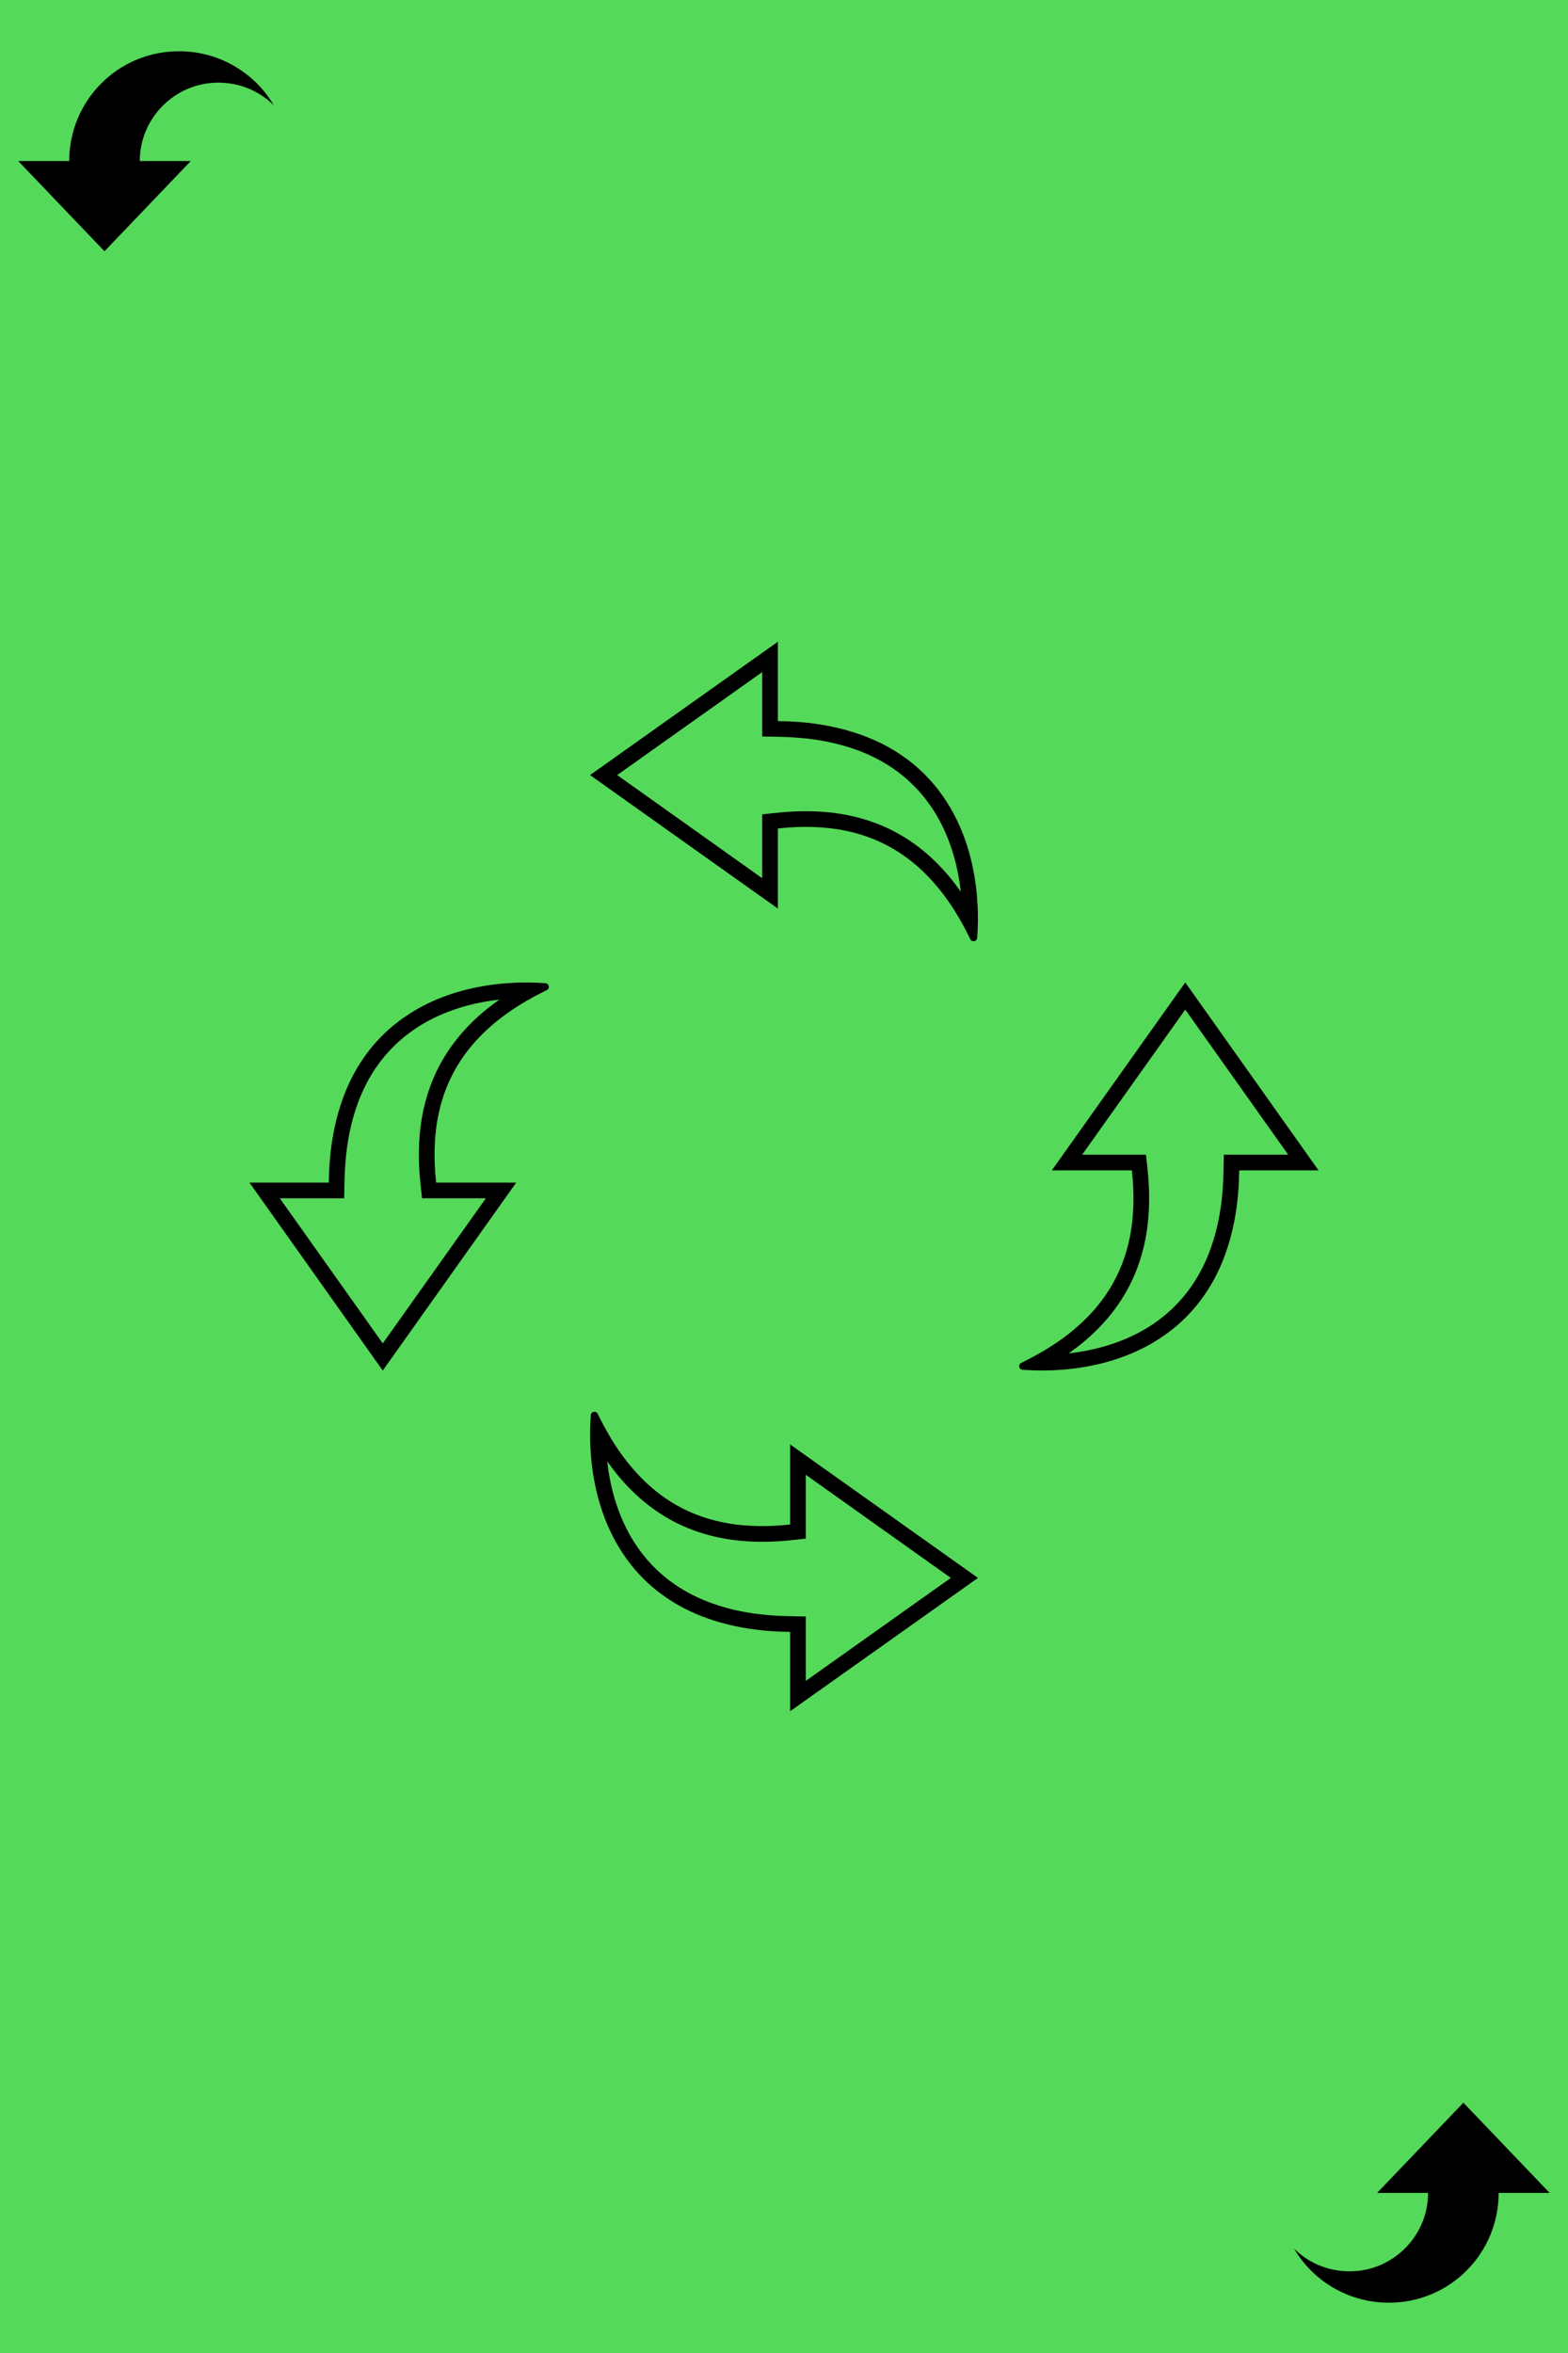 <?xml version="1.0" encoding="UTF-8" standalone="no"?>
<!DOCTYPE svg PUBLIC "-//W3C//DTD SVG 1.1//EN" "http://www.w3.org/Graphics/SVG/1.1/DTD/svg11.dtd">
<svg width="100%" height="100%" viewBox="0 0 200 300" version="1.1" xmlns="http://www.w3.org/2000/svg" xmlns:xlink="http://www.w3.org/1999/xlink" xml:space="preserve" xmlns:serif="http://www.serif.com/" style="fill-rule:evenodd;clip-rule:evenodd;stroke-linejoin:round;stroke-miterlimit:2;">
    <g transform="matrix(1.014,0,0,1,-3.362,-1.724)">
        <rect x="-6.277" y="-7.513" width="212.672" height="312.421" style="fill:rgb(85,217,90);"/>
    </g>
    <g transform="matrix(1,0,0,1,1.42109e-14,-49.091)">
        <g id="Reply" transform="matrix(-1,-8.62817e-32,-1.2326e-32,-1,1732.1,3312.22)">
            <path d="M1631.32,3055.07C1631.57,3055.07 1632.55,3055.1 1632.79,3055.11C1633.8,3055.16 1634.8,3055.24 1635.8,3055.37C1638.17,3055.68 1640.51,3056.24 1642.73,3057.12C1644.53,3057.83 1646.25,3058.77 1647.8,3059.93C1648.85,3060.7 1649.81,3061.58 1650.69,3062.54C1651.29,3063.19 1651.84,3063.89 1652.35,3064.62C1652.68,3065.08 1652.98,3065.56 1653.27,3066.04C1655.34,3069.54 1656.41,3073.57 1656.73,3077.61C1656.79,3078.37 1656.83,3079.14 1656.83,3079.91C1656.84,3080.85 1656.81,3081.78 1656.74,3082.72C1656.74,3082.75 1656.73,3082.78 1656.72,3082.81C1656.7,3082.88 1656.66,3082.93 1656.62,3082.99C1656.46,3083.15 1656.2,3083.18 1656.01,3083.05C1655.95,3083 1655.91,3082.95 1655.87,3082.89C1655.78,3082.71 1655.69,3082.51 1655.59,3082.32C1655.24,3081.62 1654.87,3080.93 1654.47,3080.25C1653.53,3078.63 1652.46,3077.09 1651.22,3075.69C1650.08,3074.39 1648.8,3073.21 1647.38,3072.22C1646.06,3071.29 1644.62,3070.53 1643.12,3069.96C1641.62,3069.39 1640.05,3069.01 1638.47,3068.79C1636.81,3068.57 1635.13,3068.51 1633.46,3068.59C1632.75,3068.62 1632.03,3068.68 1631.32,3068.76L1631.32,3078.97L1607.36,3061.95L1631.32,3044.95L1631.32,3055.07ZM1610.82,3061.95L1629.32,3075.1L1629.32,3066.96C1630.08,3066.88 1630.85,3066.79 1631.61,3066.72C1631.86,3066.69 1632.12,3066.67 1632.37,3066.65C1633.12,3066.6 1633.86,3066.56 1634.61,3066.56C1636.47,3066.54 1638.34,3066.69 1640.16,3067.05C1642.04,3067.42 1643.87,3068.02 1645.59,3068.85C1647.21,3069.64 1648.74,3070.64 1650.12,3071.81C1651.33,3072.83 1652.43,3073.97 1653.43,3075.2C1653.84,3075.71 1654.23,3076.23 1654.61,3076.76L1654.65,3076.82C1654.25,3073.22 1653.19,3069.66 1651.26,3066.58C1650.96,3066.11 1650.64,3065.64 1650.3,3065.2C1649.81,3064.55 1649.28,3063.94 1648.72,3063.37C1647.88,3062.52 1646.97,3061.76 1645.99,3061.09C1644.5,3060.07 1642.87,3059.27 1641.17,3058.67C1638.88,3057.86 1636.47,3057.4 1634.04,3057.2C1633.21,3057.13 1632.37,3057.09 1631.53,3057.07L1629.32,3057.03L1629.32,3048.82C1623.15,3053.2 1616.99,3057.58 1610.82,3061.95Z" style="fill-rule:nonzero;"/>
        </g>
        <g id="Reply1" serif:id="Reply" transform="matrix(1,8.62817e-32,1.2326e-32,1,-1532.1,-2914.04)">
            <path d="M1631.32,3055.07C1631.57,3055.07 1632.55,3055.1 1632.79,3055.11C1633.8,3055.16 1634.8,3055.24 1635.8,3055.37C1638.17,3055.68 1640.51,3056.24 1642.73,3057.12C1644.53,3057.83 1646.25,3058.77 1647.8,3059.93C1648.85,3060.7 1649.81,3061.58 1650.69,3062.54C1651.29,3063.19 1651.84,3063.89 1652.35,3064.62C1652.68,3065.08 1652.98,3065.56 1653.27,3066.04C1655.34,3069.54 1656.41,3073.57 1656.73,3077.61C1656.79,3078.37 1656.83,3079.14 1656.83,3079.91C1656.84,3080.85 1656.81,3081.78 1656.74,3082.72C1656.74,3082.75 1656.73,3082.78 1656.72,3082.81C1656.7,3082.88 1656.66,3082.93 1656.62,3082.99C1656.46,3083.15 1656.2,3083.18 1656.01,3083.05C1655.95,3083 1655.91,3082.95 1655.87,3082.89C1655.78,3082.71 1655.69,3082.51 1655.59,3082.32C1655.24,3081.62 1654.87,3080.93 1654.47,3080.25C1653.53,3078.63 1652.46,3077.09 1651.22,3075.69C1650.08,3074.39 1648.8,3073.21 1647.38,3072.22C1646.06,3071.29 1644.62,3070.53 1643.12,3069.96C1641.62,3069.39 1640.05,3069.01 1638.47,3068.79C1636.81,3068.57 1635.13,3068.51 1633.46,3068.59C1632.75,3068.62 1632.03,3068.68 1631.32,3068.76L1631.32,3078.97L1607.36,3061.95L1631.32,3044.95L1631.32,3055.07ZM1610.82,3061.95L1629.32,3075.1L1629.32,3066.96C1630.08,3066.88 1630.85,3066.79 1631.61,3066.72C1631.86,3066.69 1632.12,3066.67 1632.37,3066.65C1633.12,3066.6 1633.86,3066.56 1634.61,3066.56C1636.47,3066.54 1638.34,3066.69 1640.16,3067.05C1642.04,3067.42 1643.87,3068.02 1645.59,3068.85C1647.21,3069.64 1648.74,3070.64 1650.12,3071.81C1651.33,3072.83 1652.43,3073.97 1653.43,3075.2C1653.84,3075.71 1654.23,3076.23 1654.61,3076.76L1654.65,3076.82C1654.25,3073.22 1653.19,3069.66 1651.26,3066.58C1650.96,3066.11 1650.64,3065.64 1650.3,3065.2C1649.81,3064.55 1649.28,3063.94 1648.72,3063.37C1647.88,3062.52 1646.97,3061.76 1645.99,3061.09C1644.5,3060.07 1642.87,3059.27 1641.17,3058.67C1638.88,3057.86 1636.47,3057.4 1634.04,3057.2C1633.21,3057.13 1632.37,3057.09 1631.53,3057.07L1629.32,3057.03L1629.32,3048.82C1623.15,3053.2 1616.99,3057.58 1610.82,3061.95Z" style="fill-rule:nonzero;"/>
        </g>
    </g>
    <g transform="matrix(6.12323e-17,1,-1,6.12323e-17,264.091,50)">
        <g id="Reply2" serif:id="Reply" transform="matrix(-1,-8.62817e-32,-1.2326e-32,-1,1732.1,3277.22)">
            <path d="M1631.32,3055.07C1631.57,3055.07 1632.55,3055.1 1632.79,3055.11C1633.8,3055.16 1634.8,3055.24 1635.8,3055.37C1638.17,3055.68 1640.51,3056.24 1642.73,3057.12C1644.53,3057.83 1646.25,3058.77 1647.8,3059.93C1648.85,3060.7 1649.81,3061.58 1650.69,3062.54C1651.29,3063.19 1651.84,3063.89 1652.35,3064.62C1652.68,3065.08 1652.98,3065.56 1653.27,3066.04C1655.34,3069.54 1656.41,3073.57 1656.73,3077.61C1656.79,3078.37 1656.83,3079.14 1656.83,3079.91C1656.84,3080.85 1656.81,3081.78 1656.74,3082.72C1656.74,3082.75 1656.73,3082.78 1656.72,3082.81C1656.7,3082.88 1656.66,3082.93 1656.62,3082.99C1656.46,3083.15 1656.2,3083.18 1656.01,3083.05C1655.95,3083 1655.91,3082.95 1655.87,3082.89C1655.78,3082.71 1655.69,3082.51 1655.59,3082.32C1655.24,3081.62 1654.87,3080.93 1654.47,3080.25C1653.53,3078.63 1652.46,3077.09 1651.22,3075.69C1650.08,3074.39 1648.8,3073.21 1647.38,3072.22C1646.06,3071.29 1644.62,3070.53 1643.12,3069.96C1641.62,3069.39 1640.05,3069.01 1638.47,3068.79C1636.81,3068.57 1635.13,3068.51 1633.46,3068.59C1632.75,3068.62 1632.03,3068.68 1631.32,3068.76L1631.32,3078.97L1607.36,3061.95L1631.32,3044.95L1631.32,3055.07ZM1610.82,3061.95L1629.32,3075.1L1629.32,3066.96C1630.08,3066.88 1630.85,3066.79 1631.61,3066.72C1631.86,3066.69 1632.12,3066.67 1632.37,3066.65C1633.12,3066.6 1633.86,3066.56 1634.61,3066.56C1636.47,3066.54 1638.34,3066.69 1640.16,3067.05C1642.04,3067.42 1643.87,3068.02 1645.59,3068.85C1647.21,3069.64 1648.74,3070.64 1650.12,3071.81C1651.33,3072.83 1652.43,3073.97 1653.43,3075.2C1653.84,3075.71 1654.23,3076.23 1654.61,3076.76L1654.65,3076.82C1654.25,3073.22 1653.19,3069.66 1651.26,3066.58C1650.96,3066.11 1650.64,3065.64 1650.3,3065.2C1649.81,3064.55 1649.28,3063.94 1648.72,3063.37C1647.88,3062.52 1646.97,3061.76 1645.99,3061.09C1644.5,3060.07 1642.87,3059.27 1641.17,3058.67C1638.88,3057.86 1636.47,3057.4 1634.04,3057.2C1633.21,3057.13 1632.37,3057.09 1631.53,3057.07L1629.32,3057.03L1629.32,3048.82C1623.15,3053.2 1616.99,3057.58 1610.82,3061.95Z" style="fill-rule:nonzero;"/>
        </g>
        <g id="Reply3" serif:id="Reply" transform="matrix(1,8.62817e-32,1.2326e-32,1,-1532.1,-2949.04)">
            <path d="M1631.32,3055.07C1631.57,3055.07 1632.55,3055.1 1632.79,3055.11C1633.8,3055.16 1634.8,3055.24 1635.8,3055.37C1638.17,3055.68 1640.51,3056.24 1642.73,3057.12C1644.53,3057.83 1646.25,3058.77 1647.8,3059.93C1648.85,3060.7 1649.81,3061.58 1650.69,3062.54C1651.29,3063.19 1651.84,3063.89 1652.35,3064.62C1652.68,3065.08 1652.98,3065.56 1653.27,3066.04C1655.34,3069.54 1656.41,3073.57 1656.73,3077.61C1656.79,3078.37 1656.83,3079.14 1656.83,3079.91C1656.84,3080.85 1656.81,3081.78 1656.74,3082.72C1656.74,3082.75 1656.73,3082.78 1656.72,3082.81C1656.7,3082.88 1656.66,3082.93 1656.62,3082.99C1656.46,3083.15 1656.2,3083.18 1656.01,3083.05C1655.95,3083 1655.91,3082.95 1655.87,3082.89C1655.78,3082.71 1655.69,3082.51 1655.59,3082.32C1655.24,3081.62 1654.87,3080.93 1654.47,3080.25C1653.53,3078.63 1652.46,3077.09 1651.22,3075.69C1650.08,3074.39 1648.8,3073.21 1647.38,3072.22C1646.06,3071.29 1644.62,3070.53 1643.12,3069.96C1641.62,3069.39 1640.05,3069.01 1638.47,3068.79C1636.81,3068.57 1635.13,3068.51 1633.46,3068.59C1632.75,3068.62 1632.03,3068.68 1631.32,3068.76L1631.32,3078.97L1607.36,3061.95L1631.32,3044.95L1631.32,3055.07ZM1610.82,3061.95L1629.32,3075.1L1629.32,3066.96C1630.08,3066.88 1630.85,3066.79 1631.61,3066.72C1631.86,3066.69 1632.12,3066.67 1632.37,3066.65C1633.12,3066.6 1633.86,3066.56 1634.61,3066.56C1636.47,3066.54 1638.34,3066.69 1640.16,3067.05C1642.04,3067.42 1643.87,3068.02 1645.59,3068.85C1647.21,3069.64 1648.74,3070.64 1650.12,3071.81C1651.33,3072.83 1652.43,3073.97 1653.43,3075.2C1653.84,3075.71 1654.23,3076.23 1654.61,3076.76L1654.65,3076.82C1654.25,3073.22 1653.19,3069.66 1651.26,3066.58C1650.96,3066.11 1650.64,3065.64 1650.3,3065.2C1649.81,3064.55 1649.28,3063.94 1648.72,3063.37C1647.88,3062.52 1646.97,3061.76 1645.99,3061.09C1644.5,3060.07 1642.87,3059.27 1641.17,3058.67C1638.88,3057.86 1636.47,3057.4 1634.04,3057.2C1633.21,3057.13 1632.37,3057.09 1631.53,3057.07L1629.32,3057.03L1629.32,3048.82C1623.15,3053.2 1616.99,3057.58 1610.82,3061.95Z" style="fill-rule:nonzero;"/>
        </g>
    </g>
    <g id="Reply--small-" serif:id="Reply (small)" transform="matrix(6.12323e-17,-1,1,6.12323e-17,-199.671,470.535)">
        <path d="M450,208.5L450,202L438.5,213L450,224L450,217.5C455.5,217.5 460,222 460,227.5C460,230.3 458.9,232.8 457.1,234.6C461.2,232.2 464,227.7 464,222.5C464,214.7 457.7,208.5 450,208.5Z" style="fill-rule:nonzero;"/>
    </g>
    <g id="Reply--small-1" serif:id="Reply (small)" transform="matrix(-1.83697e-16,1,-1,-1.83697e-16,399.656,-170.413)">
        <path d="M450,208.5L450,202L438.5,213L450,224L450,217.5C455.5,217.5 460,222 460,227.5C460,230.3 458.9,232.8 457.1,234.6C461.2,232.2 464,227.7 464,222.5C464,214.7 457.7,208.5 450,208.5Z" style="fill-rule:nonzero;"/>
    </g>
</svg>
